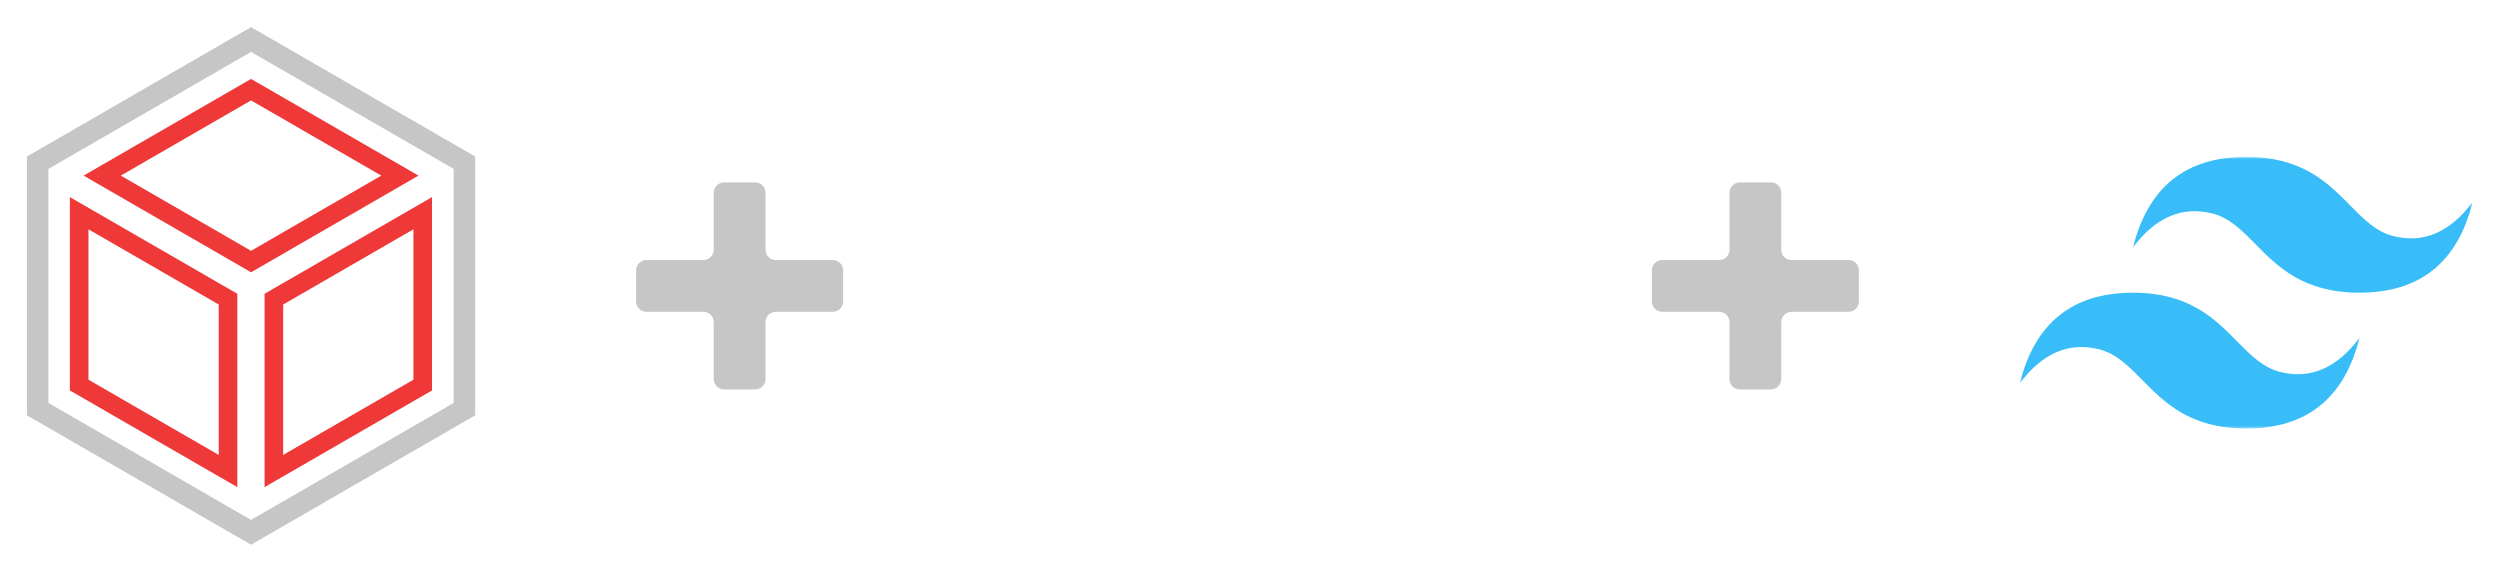 <svg width="966" height="221" viewBox="0 0 966 221" fill="none" xmlns="http://www.w3.org/2000/svg">
<g filter="url(#filter0_d_0_1)">
<path fill-rule="evenodd" clip-rule="evenodd" d="M26.995 72.157L91.7 109.514L91.7 184.228L26.995 146.871L26.995 72.157ZM34.185 84.61L34.185 142.721L84.51 171.776L84.51 113.665L34.185 84.61Z" fill="#EF3939"/>
<path fill-rule="evenodd" clip-rule="evenodd" d="M102.228 109.514L166.932 72.157L166.932 146.871L102.228 184.228L102.228 109.514ZM109.417 113.665L109.417 171.776L159.743 142.721L159.743 84.61L109.417 113.665Z" fill="#EF3939"/>
<path fill-rule="evenodd" clip-rule="evenodd" d="M97.002 26.499L161.707 63.856L97.002 101.213L32.298 63.856L97.002 26.499ZM97.002 34.801L46.677 63.856L97.002 92.911L147.328 63.856L97.002 34.801Z" fill="#EF3939"/>
<path fill-rule="evenodd" clip-rule="evenodd" d="M97.002 6.477L183.605 56.477V156.477L97.002 206.477L10.4 156.477V56.477L97.002 6.477ZM18.701 61.27L97.002 16.062L175.303 61.27V151.684L97.002 196.891L18.701 151.684V61.27Z" fill="#C6C6C6"/>
</g>
<g filter="url(#filter1_d_0_1)">
<mask id="mask0_0_1" style="mask-type:luminance" maskUnits="userSpaceOnUse" x="780" y="56" width="176" height="106">
<path d="M780.457 56.609H955.416V161.585H780.457V56.609Z" fill="white"/>
</mask>
<g mask="url(#mask0_0_1)">
<path fill-rule="evenodd" clip-rule="evenodd" d="M867.936 56.609C844.608 56.609 830.028 68.273 824.196 91.601C832.944 79.937 843.15 75.563 854.814 78.479C861.469 80.141 866.226 84.972 871.49 90.315C880.067 99.021 889.994 109.097 911.676 109.097C935.004 109.097 949.584 97.433 955.416 74.105C946.668 85.769 936.462 90.143 924.798 87.227C918.143 85.565 913.387 80.734 908.122 75.392C899.546 66.686 889.618 56.609 867.936 56.609ZM824.196 109.097C800.869 109.097 786.289 120.761 780.457 144.089C789.205 132.425 799.411 128.051 811.075 130.967C817.729 132.632 822.486 137.46 827.751 142.803C836.327 151.509 846.254 161.585 867.936 161.585C891.264 161.585 905.844 149.921 911.676 126.593C902.928 138.257 892.722 142.631 881.058 139.715C874.403 138.053 869.647 133.222 864.382 127.879C855.806 119.174 845.878 109.097 824.196 109.097Z" fill="#38BDF8"/>
</g>
</g>
<g filter="url(#filter2_d_0_1)">
<path fill-rule="evenodd" clip-rule="evenodd" d="M688.273 70.477C688.273 68.267 686.482 66.477 684.273 66.477H672.273C670.064 66.477 668.273 68.267 668.273 70.477V92.477C668.273 94.686 666.482 96.477 664.273 96.477H642.273C640.064 96.477 638.273 98.267 638.273 100.477V112.477C638.273 114.686 640.064 116.477 642.273 116.477H664.273C666.482 116.477 668.273 118.267 668.273 120.477V142.477C668.273 144.686 670.064 146.477 672.273 146.477H684.273C686.482 146.477 688.273 144.686 688.273 142.477V120.477C688.273 118.267 690.064 116.477 692.273 116.477H714.273C716.482 116.477 718.273 114.686 718.273 112.477V100.477C718.273 98.267 716.482 96.477 714.273 96.477H692.273C690.064 96.477 688.273 94.686 688.273 92.477V70.477Z" fill="#C6C6C6"/>
</g>
<g filter="url(#filter3_d_0_1)">
<path fill-rule="evenodd" clip-rule="evenodd" d="M295.789 70.477C295.789 68.267 293.998 66.477 291.789 66.477H279.789C277.579 66.477 275.789 68.267 275.789 70.477V92.477C275.789 94.686 273.998 96.477 271.789 96.477H249.789C247.579 96.477 245.789 98.267 245.789 100.477V112.477C245.789 114.686 247.579 116.477 249.789 116.477H271.789C273.998 116.477 275.789 118.267 275.789 120.477V142.477C275.789 144.686 277.579 146.477 279.789 146.477H291.789C293.998 146.477 295.789 144.686 295.789 142.477V120.477C295.789 118.267 297.579 116.477 299.789 116.477H321.789C323.998 116.477 325.789 114.686 325.789 112.477V100.477C325.789 98.267 323.998 96.477 321.789 96.477H299.789C297.579 96.477 295.789 94.686 295.789 92.477V70.477Z" fill="#C6C6C6"/>
</g>
<path d="M414.816 146.723C417.499 146.723 419.673 144.55 419.673 141.87C419.673 139.191 417.499 137.018 414.816 137.018C412.134 137.018 409.959 139.191 409.959 141.87C409.959 144.55 412.134 146.723 414.816 146.723Z" fill="white"/>
<path d="M474.817 171.839C471.96 171.839 469.96 174.122 469.96 176.691C469.96 179.545 472.246 181.543 474.817 181.543C477.675 181.543 479.674 179.26 479.674 176.691C479.674 173.837 477.389 171.839 474.817 171.839Z" fill="white"/>
<path d="M474.817 41.971C477.675 41.971 479.674 39.688 479.674 37.119C479.674 34.55 477.389 31.981 474.817 31.981C471.96 31.981 469.96 34.265 469.96 36.834C469.96 39.402 471.96 41.971 474.817 41.971Z" fill="white"/>
<path d="M534.816 76.794C537.673 76.794 539.673 74.511 539.673 71.942C539.673 69.373 537.387 67.09 534.816 67.09C532.245 67.09 529.959 69.373 529.959 71.942C529.959 74.511 531.959 76.794 534.816 76.794Z" fill="white"/>
<path d="M414.816 76.792C417.673 76.792 419.673 74.508 419.673 71.939C419.673 69.37 417.673 66.802 414.816 66.802C411.959 66.802 409.959 69.085 409.959 71.654C409.959 74.223 411.959 76.792 414.816 76.792Z" fill="white"/>
<path d="M534.816 146.723C537.498 146.723 539.673 144.55 539.673 141.87C539.673 139.191 537.498 137.018 534.816 137.018C532.133 137.018 529.959 139.191 529.959 141.87C529.959 144.55 532.133 146.723 534.816 146.723Z" fill="white"/>
<path d="M474.817 101.91C471.96 101.91 469.96 104.193 469.96 106.762C469.96 109.331 472.246 111.615 474.817 111.615C477.675 111.615 479.674 109.331 479.674 106.762C479.674 104.193 477.389 101.91 474.817 101.91Z" fill="white"/>
<path d="M571.387 103.622H507.958H507.672C507.387 100.197 506.529 96.772 505.101 93.632L524.815 82.215L527.672 80.503L524.244 74.794L521.387 76.507L501.958 87.924C499.672 84.784 496.815 81.93 493.386 79.647L493.958 78.79L525.958 23.988L527.672 21.134L521.958 17.709L520.244 20.563L488.244 75.08L487.672 75.936C484.529 74.794 481.387 73.938 477.958 73.367V51.389V48.25H471.387V51.389V73.367C467.958 73.653 464.529 74.509 461.672 75.936L460.815 75.08L429.101 20.563L427.387 17.709L421.672 21.134L423.387 23.988L455.101 78.505L455.672 79.361C452.529 81.644 449.672 84.499 447.387 87.638L427.958 76.221L425.101 74.509L421.672 80.217L424.529 81.93L444.244 93.347C442.815 96.487 441.958 99.912 441.672 103.337H441.387H378.244H374.815V109.902H378.244H441.387H441.672C441.958 113.327 442.815 116.752 444.244 119.892L424.529 131.309L421.672 133.021L425.101 138.73L427.958 137.017L447.387 125.6C449.387 128.454 451.672 130.738 454.244 132.736L453.386 133.878L421.958 188.965L420.244 191.819L425.958 195.244L427.672 192.39L459.387 137.873L459.958 136.732C463.387 138.444 467.101 139.586 471.387 139.872V161.564V164.989H477.958V161.564V139.872C482.244 139.586 485.958 138.159 489.672 136.446L490.244 137.303L522.244 192.104L523.958 194.959L529.672 191.534L527.958 188.68L496.244 134.163L495.672 133.021C498.244 131.023 500.53 128.74 502.244 126.171L521.672 137.588L524.53 139.301L527.958 133.592L525.101 131.88L505.387 120.463C506.815 117.323 507.672 113.898 507.958 110.473H508.244H571.387H574.815V103.622H571.387ZM474.815 133.021C460.244 133.021 448.529 121.319 448.529 106.762C448.529 92.205 460.244 80.503 474.815 80.503C489.387 80.503 501.101 92.205 501.101 106.762C501.101 121.319 489.101 133.021 474.815 133.021Z" fill="white"/>
<defs>
<filter id="filter0_d_0_1" x="0.4" y="0.477" width="193.205" height="220" filterUnits="userSpaceOnUse" color-interpolation-filters="sRGB">
<feFlood flood-opacity="0" result="BackgroundImageFix"/>
<feColorMatrix in="SourceAlpha" type="matrix" values="0 0 0 0 0 0 0 0 0 0 0 0 0 0 0 0 0 0 127 0" result="hardAlpha"/>
<feOffset dy="4"/>
<feGaussianBlur stdDeviation="5"/>
<feComposite in2="hardAlpha" operator="out"/>
<feColorMatrix type="matrix" values="0 0 0 0 0 0 0 0 0 0 0 0 0 0 0 0 0 0 0.25 0"/>
<feBlend mode="normal" in2="BackgroundImageFix" result="effect1_dropShadow_0_1"/>
<feBlend mode="normal" in="SourceGraphic" in2="effect1_dropShadow_0_1" result="shape"/>
</filter>
<filter id="filter1_d_0_1" x="770.457" y="50.609" width="194.959" height="124.975" filterUnits="userSpaceOnUse" color-interpolation-filters="sRGB">
<feFlood flood-opacity="0" result="BackgroundImageFix"/>
<feColorMatrix in="SourceAlpha" type="matrix" values="0 0 0 0 0 0 0 0 0 0 0 0 0 0 0 0 0 0 127 0" result="hardAlpha"/>
<feOffset dy="4"/>
<feGaussianBlur stdDeviation="5"/>
<feComposite in2="hardAlpha" operator="out"/>
<feColorMatrix type="matrix" values="0 0 0 0 0 0 0 0 0 0 0 0 0 0 0 0 0 0 0.25 0"/>
<feBlend mode="normal" in2="BackgroundImageFix" result="effect1_dropShadow_0_1"/>
<feBlend mode="normal" in="SourceGraphic" in2="effect1_dropShadow_0_1" result="shape"/>
</filter>
<filter id="filter2_d_0_1" x="628.273" y="60.477" width="100" height="100" filterUnits="userSpaceOnUse" color-interpolation-filters="sRGB">
<feFlood flood-opacity="0" result="BackgroundImageFix"/>
<feColorMatrix in="SourceAlpha" type="matrix" values="0 0 0 0 0 0 0 0 0 0 0 0 0 0 0 0 0 0 127 0" result="hardAlpha"/>
<feOffset dy="4"/>
<feGaussianBlur stdDeviation="5"/>
<feComposite in2="hardAlpha" operator="out"/>
<feColorMatrix type="matrix" values="0 0 0 0 0 0 0 0 0 0 0 0 0 0 0 0 0 0 0.25 0"/>
<feBlend mode="normal" in2="BackgroundImageFix" result="effect1_dropShadow_0_1"/>
<feBlend mode="normal" in="SourceGraphic" in2="effect1_dropShadow_0_1" result="shape"/>
</filter>
<filter id="filter3_d_0_1" x="235.789" y="60.477" width="100" height="100" filterUnits="userSpaceOnUse" color-interpolation-filters="sRGB">
<feFlood flood-opacity="0" result="BackgroundImageFix"/>
<feColorMatrix in="SourceAlpha" type="matrix" values="0 0 0 0 0 0 0 0 0 0 0 0 0 0 0 0 0 0 127 0" result="hardAlpha"/>
<feOffset dy="4"/>
<feGaussianBlur stdDeviation="5"/>
<feComposite in2="hardAlpha" operator="out"/>
<feColorMatrix type="matrix" values="0 0 0 0 0 0 0 0 0 0 0 0 0 0 0 0 0 0 0.25 0"/>
<feBlend mode="normal" in2="BackgroundImageFix" result="effect1_dropShadow_0_1"/>
<feBlend mode="normal" in="SourceGraphic" in2="effect1_dropShadow_0_1" result="shape"/>
</filter>
</defs>
</svg>
